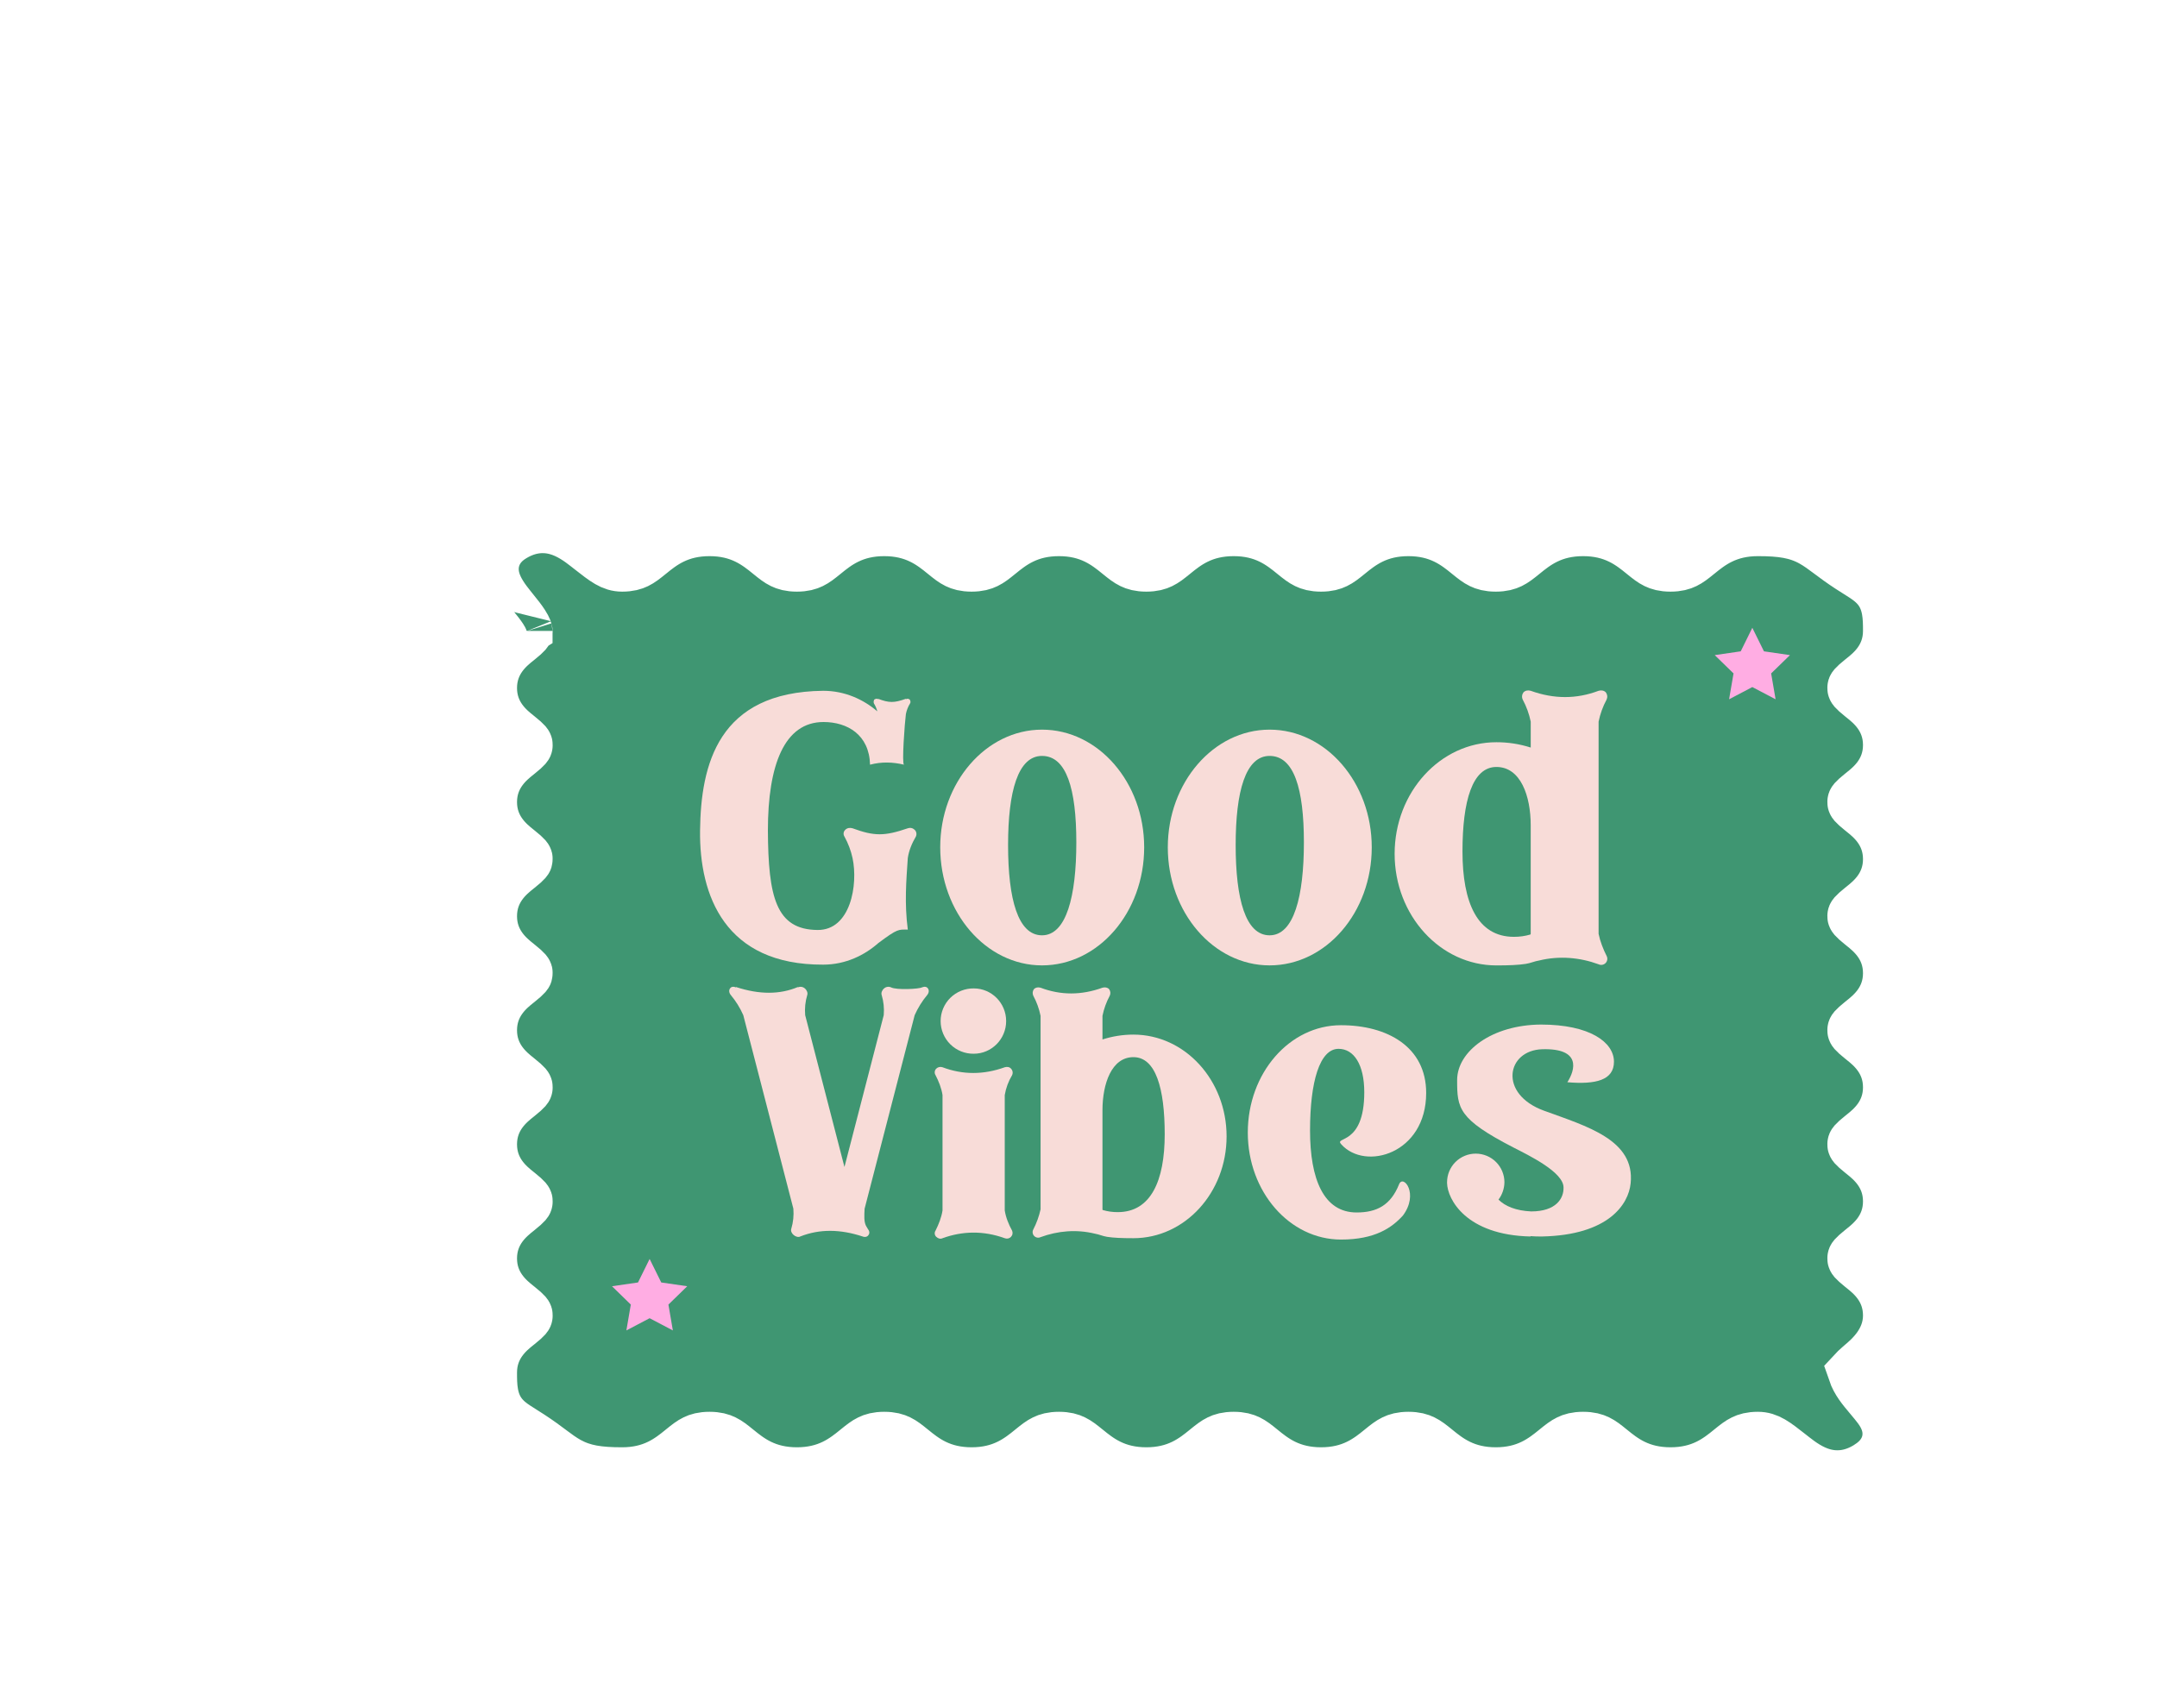 <svg width="125" height="99" viewBox="0 0 125 99" fill="none" xmlns="http://www.w3.org/2000/svg">
<g filter="url(#filter0_ddddd_13838_46245)">
<path d="M99.687 75.915L99.688 75.914C99.968 75.731 100.279 75.472 100.505 75.102C100.753 74.696 100.845 74.239 100.788 73.788C100.736 73.381 100.573 73.053 100.44 72.833C100.304 72.609 100.144 72.406 100.012 72.245C99.92 72.132 99.83 72.026 99.745 71.924C99.316 71.414 98.979 71.013 98.791 70.464C98.85 70.4 98.953 70.299 99.14 70.135C99.171 70.107 99.208 70.076 99.248 70.041C99.734 69.628 100.833 68.693 100.833 67.184C100.833 65.63 99.801 64.806 99.305 64.411C99.283 64.394 99.263 64.377 99.244 64.362C98.744 63.96 98.762 63.913 98.772 63.887C98.773 63.884 98.775 63.881 98.775 63.878C98.775 63.874 98.773 63.872 98.772 63.868C98.762 63.842 98.744 63.796 99.244 63.394C99.263 63.378 99.283 63.362 99.305 63.345C99.801 62.949 100.833 62.126 100.833 60.572C100.833 59.017 99.801 58.194 99.305 57.798C99.283 57.781 99.263 57.765 99.244 57.749C98.744 57.348 98.762 57.301 98.772 57.275C98.773 57.272 98.775 57.269 98.775 57.265C98.775 57.262 98.773 57.259 98.772 57.256C98.762 57.229 98.744 57.183 99.244 56.781C99.263 56.765 99.284 56.749 99.305 56.732C99.801 56.336 100.833 55.513 100.833 53.959C100.833 52.404 99.801 51.581 99.305 51.185C99.283 51.168 99.263 51.152 99.244 51.136C98.744 50.735 98.762 50.688 98.772 50.662C98.773 50.659 98.775 50.656 98.775 50.653C98.775 50.649 98.773 50.646 98.772 50.643C98.762 50.616 98.744 50.57 99.244 50.168C99.263 50.153 99.284 50.136 99.305 50.119C99.801 49.724 100.833 48.9 100.833 47.346C100.833 45.791 99.801 44.968 99.305 44.572C99.283 44.555 99.263 44.539 99.244 44.523C98.744 44.121 98.762 44.075 98.772 44.049C98.773 44.046 98.775 44.043 98.775 44.039C98.775 44.036 98.773 44.033 98.772 44.03C98.762 44.004 98.744 43.958 99.244 43.556C99.263 43.54 99.283 43.524 99.305 43.507C99.801 43.111 100.833 42.288 100.833 40.733C100.833 39.178 99.801 38.355 99.305 37.96C99.283 37.943 99.263 37.927 99.244 37.911C98.744 37.509 98.762 37.463 98.772 37.437C98.773 37.433 98.775 37.43 98.775 37.427C98.775 37.424 98.773 37.421 98.772 37.417C98.762 37.391 98.744 37.345 99.244 36.943C99.263 36.928 99.283 36.911 99.305 36.894C99.801 36.499 100.833 35.676 100.833 34.121C100.833 32.566 99.801 31.743 99.305 31.348C99.283 31.33 99.263 31.314 99.244 31.299C98.744 30.897 98.762 30.85 98.772 30.824C98.773 30.821 98.775 30.818 98.775 30.815C98.775 30.811 98.773 30.808 98.772 30.805C98.762 30.779 98.743 30.733 99.243 30.331C99.263 30.316 99.283 30.3 99.304 30.283C99.801 29.887 100.833 29.064 100.833 27.508C100.833 26.754 100.826 25.843 100.244 25.089C99.975 24.741 99.648 24.507 99.405 24.345C99.283 24.264 99.149 24.18 99.022 24.1L99.004 24.089C98.866 24.003 98.722 23.912 98.561 23.807L98.561 23.807C98.08 23.493 97.727 23.229 97.408 22.99L97.398 22.983L97.369 22.961C97.072 22.739 96.737 22.488 96.369 22.285C95.495 21.804 94.597 21.674 93.241 21.674C92.387 21.674 91.686 21.851 91.08 22.147C90.528 22.416 90.097 22.767 89.797 23.011L89.763 23.038C89.432 23.308 89.241 23.455 89.023 23.561C88.838 23.651 88.589 23.731 88.178 23.731C87.766 23.731 87.517 23.651 87.332 23.561C87.114 23.455 86.924 23.308 86.592 23.038L86.559 23.011C86.259 22.767 85.827 22.416 85.275 22.147C84.669 21.851 83.969 21.674 83.115 21.674C82.261 21.674 81.56 21.851 80.954 22.147C80.402 22.416 79.971 22.767 79.671 23.011L79.638 23.038C79.306 23.308 79.115 23.455 78.898 23.561C78.713 23.651 78.463 23.731 78.052 23.731C77.641 23.731 77.392 23.651 77.207 23.561C76.989 23.455 76.799 23.308 76.467 23.038L76.434 23.011C76.134 22.767 75.703 22.416 75.15 22.147C74.544 21.851 73.844 21.674 72.99 21.674C72.135 21.674 71.435 21.851 70.829 22.147C70.277 22.416 69.845 22.767 69.545 23.011L69.512 23.038C69.18 23.308 68.99 23.455 68.772 23.561C68.588 23.651 68.338 23.731 67.927 23.731C67.515 23.731 67.266 23.651 67.081 23.561C66.863 23.455 66.673 23.308 66.341 23.038L66.308 23.011C66.008 22.767 65.576 22.416 65.024 22.147C64.418 21.851 63.718 21.674 62.864 21.674C62.01 21.674 61.309 21.851 60.703 22.147C60.151 22.416 59.72 22.767 59.42 23.011L59.387 23.038C59.055 23.308 58.865 23.455 58.647 23.561C58.462 23.651 58.213 23.731 57.801 23.731C57.39 23.731 57.141 23.651 56.956 23.561C56.738 23.455 56.548 23.308 56.216 23.038C56.205 23.029 56.194 23.02 56.183 23.011C55.883 22.767 55.451 22.416 54.899 22.147C54.293 21.851 53.593 21.674 52.739 21.674C51.884 21.674 51.184 21.851 50.578 22.147C50.026 22.416 49.595 22.767 49.295 23.011C49.283 23.02 49.272 23.029 49.261 23.038C48.93 23.308 48.74 23.455 48.522 23.561C48.337 23.651 48.087 23.731 47.676 23.731C47.264 23.731 47.016 23.651 46.83 23.561C46.613 23.455 46.422 23.308 46.091 23.038C46.08 23.029 46.069 23.02 46.058 23.011C45.758 22.767 45.326 22.416 44.774 22.147C44.168 21.851 43.468 21.674 42.613 21.674C41.759 21.674 41.059 21.851 40.453 22.147C39.9 22.416 39.469 22.767 39.169 23.011C39.158 23.02 39.147 23.029 39.136 23.038C38.804 23.308 38.614 23.455 38.396 23.561C38.211 23.651 37.962 23.731 37.55 23.731C37.139 23.731 36.89 23.651 36.705 23.561C36.487 23.455 36.297 23.308 35.965 23.038C35.954 23.029 35.943 23.02 35.932 23.011C35.632 22.767 35.2 22.416 34.648 22.147C34.042 21.851 33.342 21.674 32.488 21.674C31.634 21.674 30.933 21.851 30.327 22.147C29.775 22.416 29.344 22.767 29.044 23.011C29.032 23.02 29.021 23.029 29.01 23.038C28.679 23.308 28.488 23.455 28.271 23.561C28.085 23.651 27.837 23.731 27.425 23.731C26.841 23.731 26.442 23.417 25.588 22.747C25.522 22.695 25.454 22.642 25.382 22.585C24.972 22.265 24.356 21.8 23.596 21.601C22.716 21.371 21.826 21.532 20.979 22.085C20.619 22.321 20.262 22.671 20.069 23.176C19.875 23.685 19.915 24.169 20.019 24.542C20.197 25.184 20.643 25.75 20.9 26.074C20.988 26.186 21.07 26.287 21.146 26.383C21.363 26.651 21.537 26.868 21.689 27.103C21.877 27.394 21.891 27.512 21.892 27.511C21.892 27.511 21.892 27.511 21.892 27.509C21.892 27.512 21.893 27.515 21.894 27.518C21.905 27.545 21.923 27.591 21.423 27.993C21.404 28.009 21.383 28.025 21.362 28.042C20.865 28.438 19.833 29.261 19.833 30.816C19.833 32.37 20.865 33.194 21.362 33.589C21.383 33.606 21.403 33.623 21.423 33.638C21.923 34.04 21.905 34.087 21.894 34.113C21.893 34.116 21.892 34.119 21.892 34.122C21.892 34.126 21.893 34.128 21.894 34.132C21.905 34.158 21.923 34.204 21.423 34.606C21.403 34.622 21.383 34.638 21.362 34.655C20.866 35.051 19.833 35.874 19.833 37.428C19.833 38.983 20.866 39.806 21.362 40.202C21.383 40.219 21.404 40.235 21.423 40.251C21.923 40.652 21.905 40.699 21.894 40.725C21.893 40.728 21.892 40.731 21.892 40.735C21.892 40.738 21.893 40.741 21.894 40.744C21.904 40.771 21.923 40.817 21.423 41.219C21.403 41.235 21.383 41.251 21.361 41.268C20.865 41.664 19.833 42.487 19.833 44.041C19.833 45.596 20.866 46.419 21.362 46.815C21.383 46.832 21.404 46.848 21.423 46.864C21.923 47.265 21.905 47.312 21.894 47.338C21.893 47.341 21.892 47.344 21.892 47.347C21.892 47.351 21.893 47.354 21.894 47.357C21.904 47.384 21.923 47.43 21.423 47.832C21.403 47.847 21.383 47.864 21.361 47.881C20.865 48.276 19.833 49.1 19.833 50.654C19.833 52.209 20.866 53.032 21.362 53.428C21.383 53.445 21.404 53.461 21.423 53.477C21.923 53.879 21.905 53.925 21.894 53.951C21.893 53.954 21.892 53.957 21.892 53.961C21.892 53.964 21.893 53.967 21.894 53.97C21.905 53.996 21.923 54.042 21.423 54.444C21.403 54.46 21.383 54.476 21.362 54.493C20.866 54.889 19.833 55.712 19.833 57.267C19.833 58.822 20.866 59.645 21.362 60.04C21.383 60.057 21.404 60.073 21.423 60.089C21.923 60.491 21.905 60.537 21.894 60.563C21.893 60.567 21.892 60.57 21.892 60.573C21.892 60.576 21.893 60.579 21.894 60.583C21.905 60.609 21.923 60.655 21.423 61.057C21.403 61.072 21.383 61.089 21.362 61.106C20.866 61.501 19.833 62.324 19.833 63.879C19.833 65.434 20.866 66.257 21.362 66.653C21.383 66.67 21.403 66.686 21.423 66.701C21.923 67.103 21.905 67.15 21.894 67.176C21.893 67.179 21.892 67.182 21.892 67.185C21.892 67.189 21.893 67.192 21.894 67.195C21.905 67.221 21.923 67.267 21.423 67.669C21.404 67.684 21.384 67.7 21.362 67.717C20.866 68.113 19.833 68.936 19.833 70.492C19.833 71.246 19.84 72.156 20.422 72.911C20.691 73.26 21.018 73.493 21.262 73.655C21.383 73.736 21.517 73.82 21.645 73.9L21.662 73.911C21.8 73.997 21.945 74.088 22.105 74.193L22.105 74.193C22.587 74.507 22.939 74.771 23.259 75.01L23.268 75.017L23.297 75.039C23.594 75.261 23.929 75.512 24.297 75.715C25.172 76.196 26.07 76.326 27.426 76.326C28.28 76.326 28.98 76.149 29.586 75.853C30.139 75.584 30.57 75.233 30.87 74.989L30.903 74.962C31.235 74.692 31.425 74.545 31.643 74.439C31.828 74.349 32.077 74.269 32.489 74.269C32.9 74.269 33.149 74.349 33.334 74.439C33.552 74.545 33.743 74.692 34.074 74.962L34.108 74.989C34.408 75.233 34.839 75.584 35.391 75.853C35.997 76.149 36.697 76.326 37.552 76.326C38.406 76.326 39.106 76.149 39.712 75.853C40.264 75.584 40.696 75.233 40.996 74.989L41.029 74.962C41.361 74.692 41.551 74.545 41.769 74.439C41.954 74.349 42.203 74.269 42.614 74.269C43.026 74.269 43.275 74.349 43.46 74.439C43.678 74.545 43.868 74.692 44.199 74.962L44.233 74.989C44.533 75.233 44.964 75.584 45.516 75.853C46.122 76.149 46.823 76.326 47.677 76.326C48.531 76.326 49.231 76.149 49.837 75.853C50.39 75.584 50.821 75.233 51.121 74.989L51.154 74.962C51.486 74.692 51.676 74.545 51.894 74.439C52.079 74.349 52.328 74.269 52.739 74.269C53.151 74.269 53.4 74.349 53.585 74.439C53.803 74.545 53.993 74.692 54.325 74.962L54.359 74.989C54.659 75.233 55.09 75.584 55.642 75.853C56.248 76.149 56.948 76.326 57.803 76.326C58.657 76.326 59.357 76.149 59.963 75.853C60.515 75.584 60.947 75.233 61.247 74.989L61.28 74.962C61.612 74.692 61.802 74.545 62.02 74.439C62.205 74.349 62.454 74.269 62.865 74.269C63.276 74.269 63.526 74.349 63.711 74.439C63.929 74.545 64.119 74.692 64.451 74.962L64.484 74.989C64.784 75.233 65.215 75.584 65.767 75.853C66.374 76.149 67.074 76.326 67.928 76.326C68.782 76.326 69.482 76.149 70.088 75.853C70.641 75.584 71.072 75.233 71.372 74.989L71.405 74.962C71.737 74.692 71.927 74.545 72.145 74.439C72.33 74.349 72.579 74.269 72.99 74.269C73.402 74.269 73.651 74.349 73.836 74.439C74.054 74.545 74.244 74.692 74.576 74.962L74.609 74.989C74.909 75.233 75.34 75.584 75.893 75.853C76.499 76.149 77.199 76.326 78.053 76.326C78.907 76.326 79.608 76.149 80.213 75.853C80.766 75.584 81.197 75.233 81.498 74.989L81.531 74.962C81.862 74.692 82.053 74.545 82.271 74.439C82.456 74.349 82.705 74.269 83.116 74.269C83.527 74.269 83.776 74.349 83.962 74.439C84.18 74.545 84.37 74.692 84.701 74.962L84.735 74.989C85.035 75.233 85.466 75.584 86.018 75.853C86.624 76.149 87.325 76.326 88.179 76.326C89.033 76.326 89.733 76.149 90.339 75.853C90.891 75.584 91.323 75.233 91.623 74.989L91.656 74.962C91.988 74.692 92.178 74.545 92.396 74.439C92.581 74.349 92.83 74.269 93.241 74.269C93.826 74.269 94.225 74.583 95.078 75.253C95.144 75.305 95.213 75.359 95.284 75.415C95.694 75.735 96.31 76.2 97.07 76.399C97.95 76.629 98.84 76.468 99.687 75.915Z" fill="#3F9672" stroke="white" stroke-width="3"/>
<path d="M41.599 62.062C41.619 62.102 41.639 62.122 41.659 62.163C41.76 62.284 41.78 62.425 41.699 62.525C41.639 62.626 41.498 62.666 41.356 62.606C40.067 62.183 38.878 62.163 37.75 62.606C37.649 62.666 37.488 62.626 37.367 62.525C37.246 62.425 37.186 62.284 37.226 62.163C37.339 61.784 37.38 61.388 37.347 60.995L34.445 49.779C34.259 49.358 34.015 48.964 33.72 48.611C33.619 48.49 33.599 48.329 33.68 48.228C33.74 48.128 33.881 48.108 34.022 48.168V48.148C35.372 48.591 36.561 48.591 37.609 48.148V48.168C37.675 48.139 37.748 48.129 37.819 48.139C37.89 48.15 37.957 48.181 38.011 48.228C38.132 48.329 38.193 48.49 38.152 48.611C38.038 48.989 37.998 49.385 38.032 49.779L40.308 58.579L42.584 49.779C42.618 49.385 42.578 48.989 42.464 48.611C42.423 48.49 42.484 48.329 42.605 48.228C42.659 48.181 42.726 48.15 42.797 48.139C42.868 48.128 42.941 48.138 43.007 48.168C43.309 48.329 44.618 48.269 44.8 48.168C44.941 48.108 45.082 48.128 45.143 48.228C45.224 48.329 45.204 48.49 45.103 48.611C44.808 48.965 44.564 49.358 44.377 49.779L41.476 60.995C41.458 61.377 41.417 61.8 41.599 62.062Z" fill="#F8DCD8"/>
<path d="M49.597 61.097C49.658 61.499 49.821 61.902 50.021 62.265C50.048 62.325 50.057 62.391 50.046 62.456C50.035 62.521 50.004 62.581 49.959 62.629C49.913 62.677 49.855 62.709 49.79 62.724C49.726 62.737 49.659 62.732 49.597 62.708C48.369 62.265 47.16 62.285 45.991 62.708C45.87 62.768 45.729 62.728 45.628 62.627C45.579 62.582 45.547 62.52 45.54 62.453C45.533 62.387 45.55 62.32 45.588 62.265C45.769 61.902 45.931 61.5 45.991 61.097V54.41C45.93 54.007 45.767 53.605 45.588 53.261C45.55 53.203 45.533 53.133 45.54 53.063C45.547 52.993 45.578 52.928 45.628 52.879C45.675 52.833 45.734 52.801 45.798 52.787C45.862 52.773 45.929 52.777 45.991 52.799C47.16 53.241 48.369 53.241 49.597 52.799C49.719 52.758 49.88 52.779 49.96 52.879C50.008 52.929 50.04 52.992 50.051 53.061C50.062 53.129 50.051 53.199 50.021 53.261C49.809 53.614 49.666 54.004 49.597 54.41V61.097ZM47.804 48.229C48.834 48.229 49.678 49.075 49.678 50.122C49.678 51.169 48.832 52.015 47.804 52.015C47.553 52.019 47.304 51.973 47.071 51.88C46.837 51.786 46.625 51.647 46.446 51.471C46.267 51.295 46.125 51.085 46.028 50.853C45.931 50.622 45.881 50.373 45.881 50.122C45.881 49.871 45.931 49.623 46.028 49.391C46.125 49.16 46.267 48.95 46.446 48.773C46.625 48.597 46.837 48.459 47.071 48.365C47.304 48.272 47.553 48.226 47.804 48.229Z" fill="#F8DCD8"/>
<path d="M54.816 62.444C53.749 62.182 52.66 62.283 51.673 62.646C51.612 62.675 51.543 62.684 51.476 62.672C51.409 62.659 51.348 62.626 51.301 62.577C51.255 62.528 51.224 62.465 51.215 62.398C51.206 62.331 51.218 62.263 51.25 62.203C51.441 61.834 51.584 61.441 51.673 61.035V49.819C51.59 49.411 51.448 49.017 51.25 48.651C51.221 48.589 51.21 48.521 51.217 48.454C51.224 48.387 51.249 48.322 51.291 48.268C51.391 48.168 51.532 48.148 51.673 48.188C52.842 48.631 54.031 48.631 55.26 48.188C55.401 48.148 55.542 48.168 55.642 48.268C55.683 48.322 55.709 48.387 55.716 48.454C55.723 48.521 55.712 48.589 55.683 48.651C55.485 49.017 55.343 49.411 55.26 49.819V51.188C55.839 51.002 56.444 50.906 57.053 50.906C60.035 50.906 62.453 53.545 62.453 56.806C62.453 60.068 60.035 62.707 57.053 62.707C56.388 62.707 55.905 62.687 55.522 62.627C55.26 62.585 55.058 62.483 54.816 62.444ZM55.28 61.075C55.561 61.157 55.853 61.198 56.146 61.196C58.061 61.196 58.867 59.384 58.867 56.685C58.867 54.007 58.343 52.213 57.053 52.213C55.784 52.213 55.26 53.764 55.26 55.294V61.033C55.26 61.055 55.26 61.075 55.28 61.075Z" fill="#F8DCD8"/>
<path d="M72.669 61.397C72.024 62.102 71.058 62.786 69.082 62.786C66.1 62.786 63.682 60.008 63.682 56.584C63.682 53.141 66.099 50.362 69.082 50.362C71.762 50.362 74.019 51.611 74.019 54.289C74.019 57.813 70.493 58.82 69.102 57.269C68.639 56.786 70.432 57.39 70.432 54.249C70.432 52.639 69.828 51.731 68.941 51.731C67.853 51.731 67.289 53.624 67.289 56.464C67.289 59.281 68.075 61.216 69.989 61.216C71.158 61.216 71.964 60.793 72.447 59.585C72.689 58.981 73.616 60.129 72.669 61.397Z" fill="#F8DCD8"/>
<path d="M78.211 60.471C78.594 60.853 79.219 61.115 80.105 61.155C81.556 61.155 81.999 60.39 81.979 59.766C81.979 58.88 79.984 57.914 79.077 57.45C75.874 55.799 75.813 55.175 75.813 53.544C75.813 51.873 77.827 50.342 80.669 50.324C83.51 50.324 84.901 51.352 84.901 52.479C84.901 53.546 83.853 53.808 82.201 53.667C82.664 52.942 83.006 51.693 80.75 51.754C78.674 51.814 78.191 54.352 80.851 55.318C83.329 56.224 86.131 57.009 85.868 59.527C85.747 60.734 84.599 62.527 80.73 62.608C80.506 62.608 80.286 62.608 80.065 62.587V62.608C76.337 62.527 75.249 60.453 75.229 59.507V59.466C75.229 59.026 75.404 58.603 75.716 58.291C76.028 57.98 76.45 57.805 76.891 57.805C77.332 57.805 77.755 57.98 78.067 58.291C78.379 58.603 78.554 59.026 78.554 59.466C78.548 59.829 78.428 60.18 78.211 60.471Z" fill="#F8DCD8"/>
<path d="M42.279 45.593C41.484 46.299 40.379 46.851 39.076 46.851C33.376 46.873 31.896 42.833 31.94 39.08C31.985 35.261 32.979 31.044 39.076 30.978C40.335 30.978 41.418 31.486 42.213 32.17C42.17 32.007 42.103 31.851 42.014 31.707C42.002 31.67 41.997 31.632 42.001 31.594C42.005 31.556 42.017 31.519 42.036 31.486C42.102 31.441 42.191 31.419 42.257 31.464V31.442C42.898 31.685 43.185 31.685 43.868 31.442V31.464C43.903 31.445 43.943 31.437 43.982 31.441C44.021 31.445 44.058 31.46 44.089 31.486C44.133 31.552 44.155 31.64 44.111 31.707C43.994 31.897 43.912 32.106 43.868 32.325C43.801 32.833 43.625 35.195 43.758 35.261C43.117 35.106 42.454 35.084 41.791 35.261C41.747 33.517 40.466 32.788 39.096 32.788C36.821 32.788 35.871 35.283 35.871 39.08C35.893 42.921 36.335 44.82 38.743 44.842C40.665 44.864 41.107 42.215 40.776 40.67C40.681 40.237 40.524 39.821 40.311 39.434C40.27 39.373 40.251 39.299 40.259 39.226C40.267 39.153 40.302 39.086 40.356 39.036C40.466 38.925 40.621 38.902 40.776 38.947C42.035 39.41 42.631 39.41 43.979 38.947C44.047 38.923 44.12 38.918 44.191 38.934C44.261 38.95 44.325 38.985 44.377 39.036C44.429 39.086 44.464 39.152 44.475 39.224C44.487 39.295 44.476 39.369 44.443 39.434C44.222 39.809 44.045 40.228 43.979 40.67C43.889 41.994 43.78 43.297 43.979 44.82C43.428 44.819 43.406 44.754 42.279 45.593Z" fill="#F8DCD8"/>
<path d="M51.756 33.23C55.026 33.23 57.677 36.298 57.677 40.051C57.677 43.826 55.026 46.894 51.756 46.894C48.509 46.894 45.858 43.825 45.858 40.051C45.856 36.298 48.509 33.23 51.756 33.23ZM51.756 34.753C50.364 34.753 49.79 36.806 49.79 39.919C49.79 43.054 50.364 45.151 51.756 45.151C53.17 45.151 53.745 42.878 53.745 39.765C53.745 36.652 53.17 34.753 51.756 34.753Z" fill="#F8DCD8"/>
<path d="M64.945 33.23C68.214 33.23 70.865 36.298 70.865 40.051C70.865 43.826 68.214 46.894 64.945 46.894C61.697 46.894 59.046 43.825 59.046 40.051C59.046 36.298 61.698 33.23 64.945 33.23ZM64.945 34.753C63.553 34.753 62.979 36.806 62.979 39.919C62.979 43.054 63.553 45.151 64.945 45.151C66.359 45.151 66.933 42.878 66.933 39.765C66.933 36.652 66.359 34.753 64.945 34.753Z" fill="#F8DCD8"/>
<path d="M79.79 46.807C79.348 46.873 78.84 46.896 78.09 46.896C74.842 46.896 72.191 44.004 72.191 40.428C72.191 36.852 74.842 33.959 78.09 33.959C78.764 33.958 79.435 34.062 80.078 34.268V32.767C79.987 32.32 79.83 31.889 79.614 31.487C79.582 31.419 79.57 31.345 79.578 31.271C79.586 31.197 79.614 31.127 79.658 31.067C79.769 30.957 79.923 30.933 80.078 30.978C81.426 31.463 82.729 31.463 84.01 30.978C84.165 30.933 84.32 30.956 84.43 31.067C84.475 31.127 84.503 31.197 84.511 31.271C84.519 31.345 84.506 31.419 84.475 31.487C84.258 31.889 84.102 32.32 84.011 32.767V45.066C84.101 45.507 84.276 45.949 84.475 46.346C84.51 46.411 84.523 46.486 84.513 46.56C84.503 46.634 84.47 46.703 84.419 46.756C84.368 46.81 84.3 46.846 84.227 46.86C84.154 46.873 84.079 46.863 84.011 46.831C82.929 46.434 81.736 46.324 80.566 46.611C80.298 46.652 80.077 46.763 79.79 46.807ZM80.077 45.063V38.771C80.077 37.093 79.503 35.393 78.089 35.393C76.697 35.393 76.123 37.358 76.123 40.294C76.123 43.252 76.985 45.239 79.105 45.239C79.427 45.241 79.747 45.196 80.055 45.105C80.067 45.094 80.075 45.079 80.077 45.063Z" fill="#F8DCD8"/>
<path d="M29.017 63.91L29.691 65.273L31.197 65.492L30.107 66.554L30.364 68.053L29.017 67.345L27.67 68.053L27.927 66.554L26.837 65.492L28.344 65.273L29.017 63.91Z" fill="#FFADE3"/>
<path d="M92.92 27.327L93.594 28.691L95.1 28.91L94.01 29.971L94.268 31.47L92.92 30.762L91.573 31.47L91.831 29.971L90.741 28.91L92.247 28.691L92.92 27.327Z" fill="#FFADE3"/>
</g>
<defs>
<filter id="filter0_ddddd_13838_46245" x="0.333" y="0.157" width="124" height="98.001" filterUnits="userSpaceOnUse" color-interpolation-filters="sRGB">
<feFlood flood-opacity="0" result="BackgroundImageFix"/>
<feColorMatrix in="SourceAlpha" type="matrix" values="0 0 0 0 0 0 0 0 0 0 0 0 0 0 0 0 0 0 127 0" result="hardAlpha"/>
<feOffset dx="2" dy="0.157"/>
<feGaussianBlur stdDeviation="10"/>
<feColorMatrix type="matrix" values="0 0 0 0 0 0 0 0 0 0 0 0 0 0 0 0 0 0 0.1 0"/>
<feBlend mode="normal" in2="BackgroundImageFix" result="effect1_dropShadow_13838_46245"/>
<feColorMatrix in="SourceAlpha" type="matrix" values="0 0 0 0 0 0 0 0 0 0 0 0 0 0 0 0 0 0 127 0" result="hardAlpha"/>
<feOffset dx="0.51" dy="0.667"/>
<feGaussianBlur stdDeviation="0.412"/>
<feColorMatrix type="matrix" values="0 0 0 0 0 0 0 0 0 0 0 0 0 0 0 0 0 0 0.09 0"/>
<feBlend mode="normal" in2="effect1_dropShadow_13838_46245" result="effect2_dropShadow_13838_46245"/>
<feColorMatrix in="SourceAlpha" type="matrix" values="0 0 0 0 0 0 0 0 0 0 0 0 0 0 0 0 0 0 127 0" result="hardAlpha"/>
<feOffset dx="1.098" dy="1.491"/>
<feGaussianBlur stdDeviation="0.549"/>
<feColorMatrix type="matrix" values="0 0 0 0 0 0 0 0 0 0 0 0 0 0 0 0 0 0 0.05 0"/>
<feBlend mode="normal" in2="effect2_dropShadow_13838_46245" result="effect3_dropShadow_13838_46245"/>
<feColorMatrix in="SourceAlpha" type="matrix" values="0 0 0 0 0 0 0 0 0 0 0 0 0 0 0 0 0 0 127 0" result="hardAlpha"/>
<feOffset dx="1.961" dy="2.628"/>
<feGaussianBlur stdDeviation="2.5"/>
<feColorMatrix type="matrix" values="0 0 0 0 0 0 0 0 0 0 0 0 0 0 0 0 0 0 0.05 0"/>
<feBlend mode="normal" in2="effect3_dropShadow_13838_46245" result="effect4_dropShadow_13838_46245"/>
<feColorMatrix in="SourceAlpha" type="matrix" values="0 0 0 0 0 0 0 0 0 0 0 0 0 0 0 0 0 0 127 0" result="hardAlpha"/>
<feOffset dx="3.06" dy="4.119"/>
<feGaussianBlur stdDeviation="2.5"/>
<feColorMatrix type="matrix" values="0 0 0 0 0 0 0 0 0 0 0 0 0 0 0 0 0 0 0.03 0"/>
<feBlend mode="normal" in2="effect4_dropShadow_13838_46245" result="effect5_dropShadow_13838_46245"/>
<feBlend mode="normal" in="SourceGraphic" in2="effect5_dropShadow_13838_46245" result="shape"/>
</filter>
</defs>
</svg>

